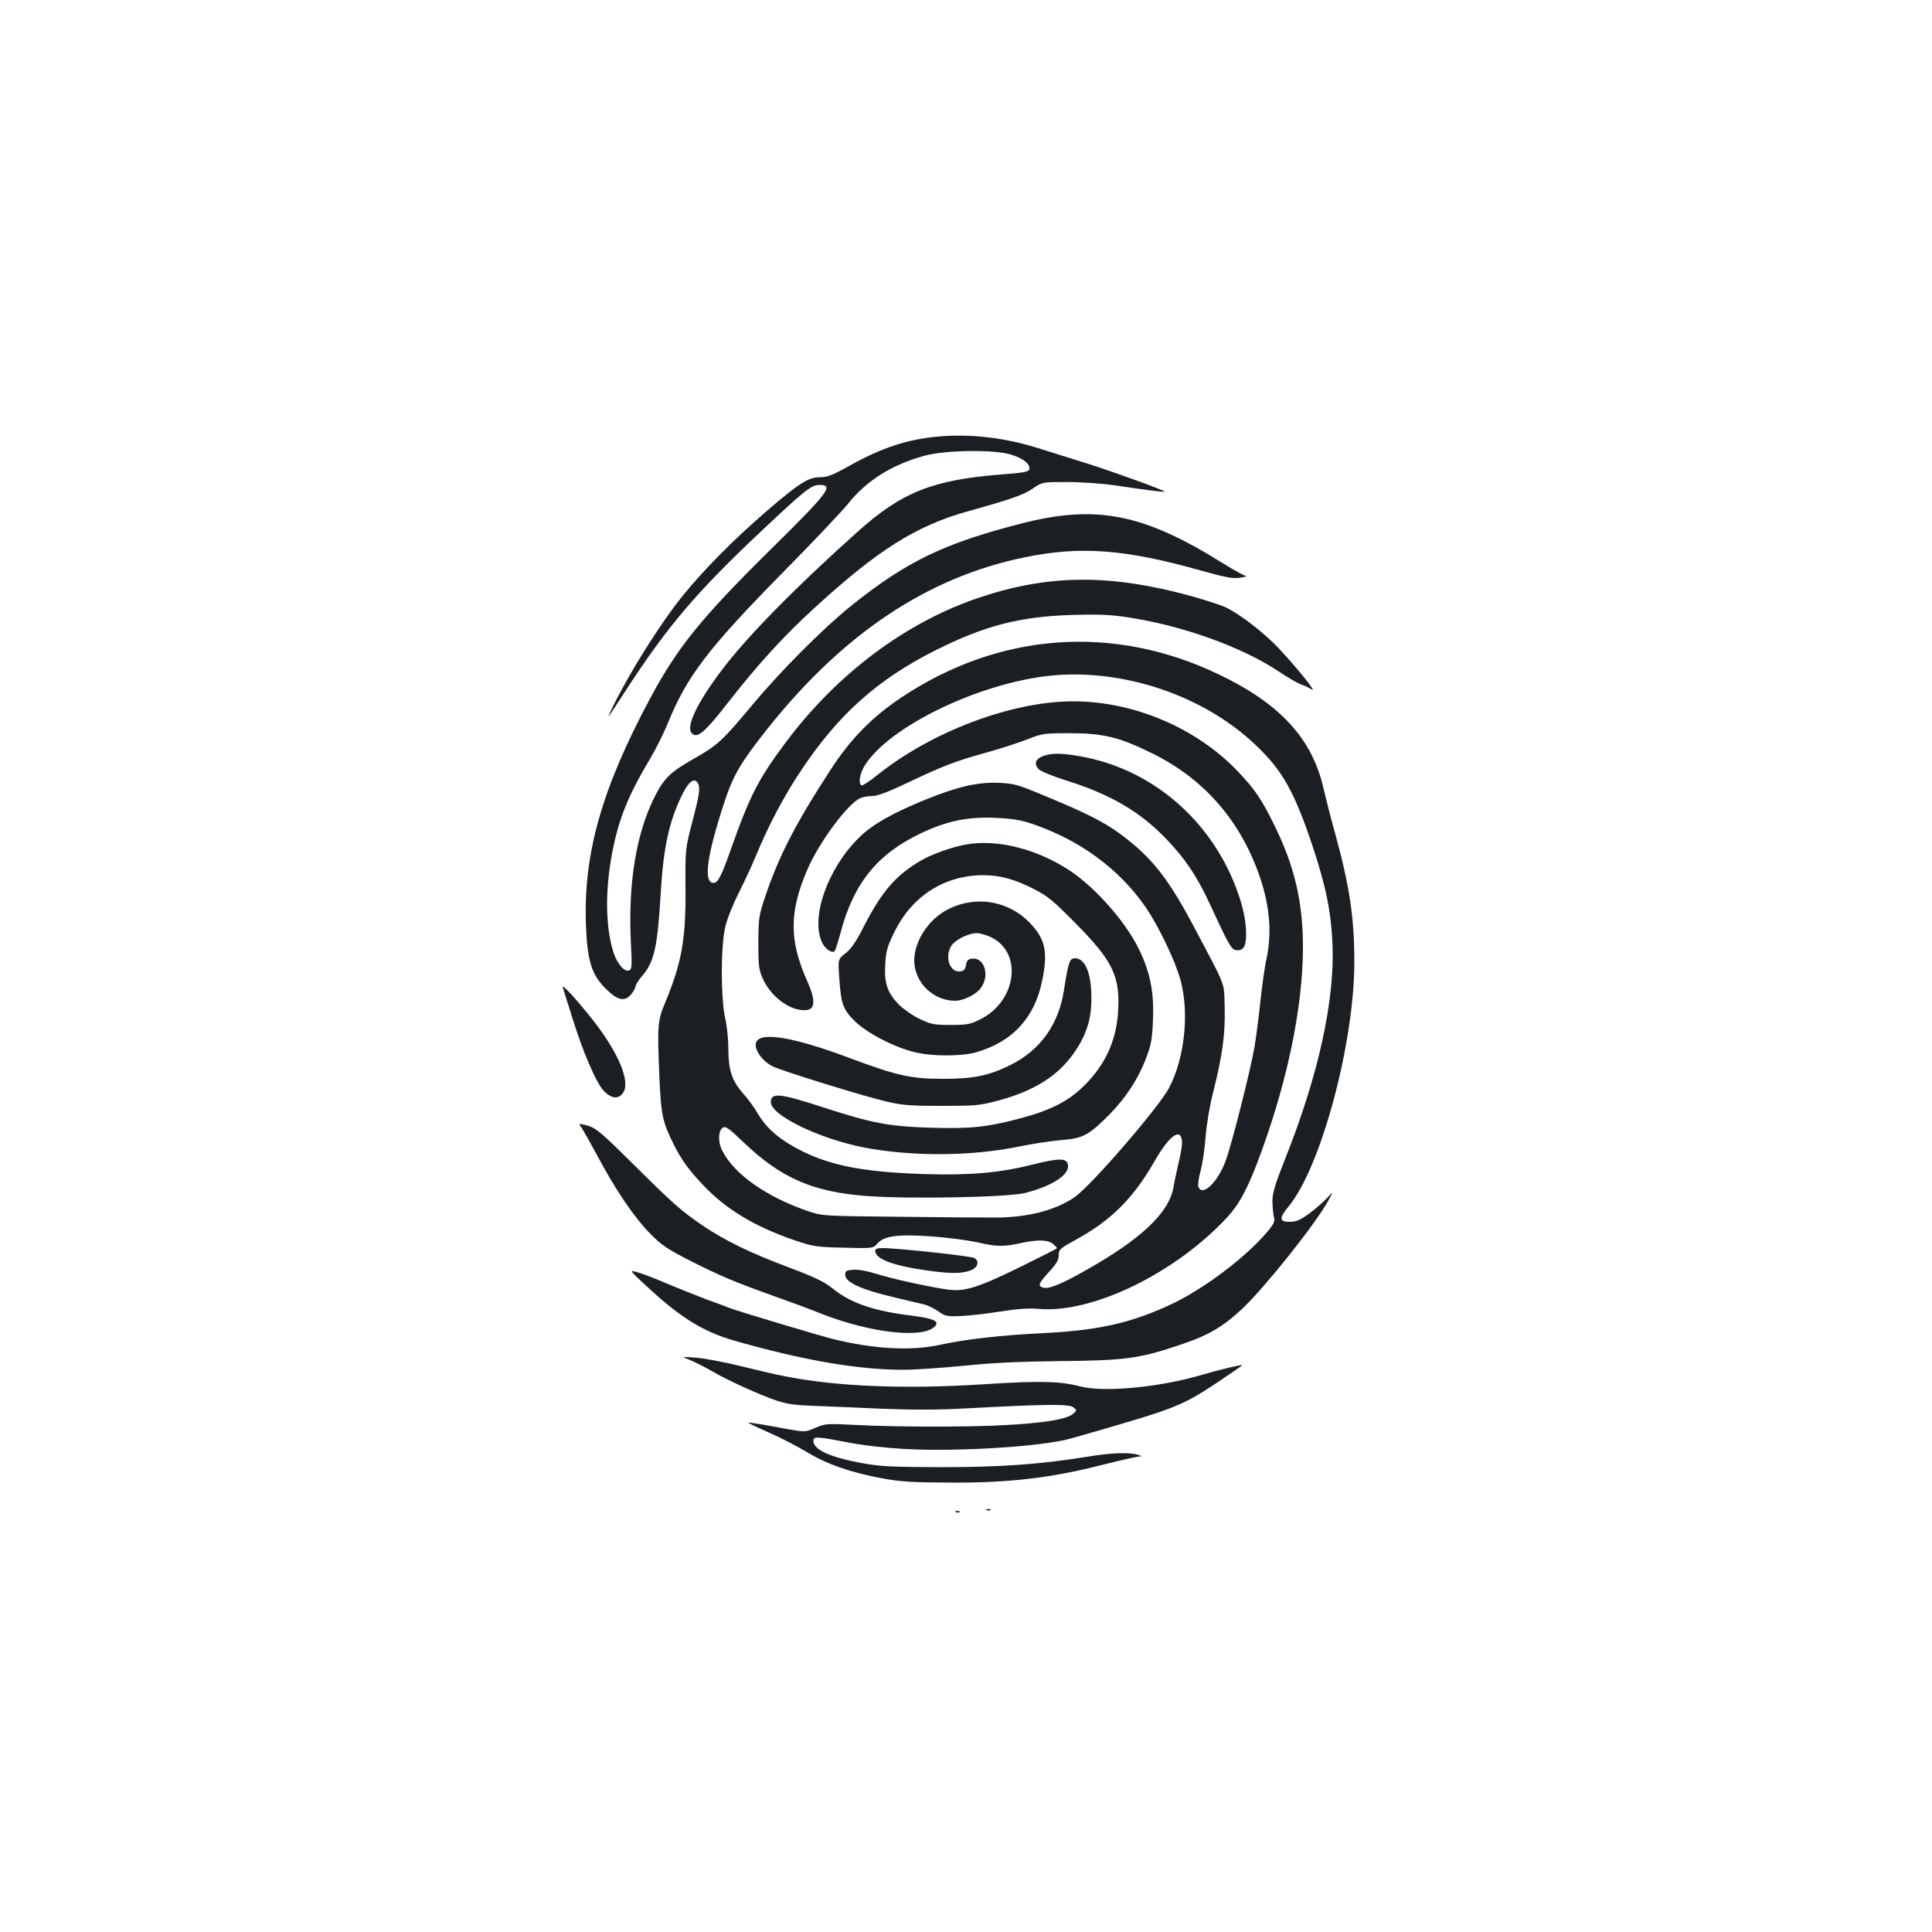 <?xml version="1.0" standalone="no"?>
<!DOCTYPE svg PUBLIC "-//W3C//DTD SVG 20010904//EN"
 "http://www.w3.org/TR/2001/REC-SVG-20010904/DTD/svg10.dtd">
<svg version="1.0" xmlns="http://www.w3.org/2000/svg"
 width="1000pt" height="1000pt" viewBox="0 0 1000 1000"
 preserveAspectRatio="xMidYMid meet">
<g transform="translate(0,1000) scale(0.1,-0.1)"
fill="#1b1f23" stroke="none">
<path d="M4850 7740 c-156 -15 -287 -58 -452 -150 -85 -48 -116 -60 -151 -60
-63 0 -106 -27 -282 -178 -167 -144 -324 -303 -430 -434 -119 -147 -277 -400
-364 -578 -35 -72 -34 -71 62 77 220 340 371 518 716 842 220 207 251 231 293
231 76 0 47 -38 -254 -335 -357 -352 -481 -505 -622 -768 -252 -470 -348 -809
-333 -1180 7 -179 29 -252 102 -324 62 -63 100 -70 134 -27 12 15 21 33 21 40
0 7 14 29 30 48 66 75 83 147 100 436 14 237 44 372 113 511 32 64 61 85 78
57 15 -23 10 -60 -28 -203 -36 -140 -36 -140 -35 -333 3 -269 -18 -392 -105
-601 -40 -96 -41 -118 -30 -386 8 -192 17 -234 70 -340 43 -88 82 -141 161
-224 117 -122 264 -210 464 -279 101 -34 115 -37 259 -40 152 -4 152 -4 175
22 35 40 107 49 285 36 81 -6 185 -20 231 -30 98 -23 135 -24 222 -5 91 20
143 19 171 -4 13 -11 22 -21 19 -23 -3 -3 -93 -48 -200 -101 -209 -102 -277
-123 -363 -112 -88 12 -287 55 -369 81 -47 15 -96 24 -121 22 -37 -3 -42 -6
-42 -28 0 -36 81 -74 241 -112 71 -17 145 -35 165 -39 20 -5 54 -21 75 -36 35
-25 46 -28 113 -25 41 1 133 12 205 23 94 15 152 19 206 14 275 -23 701 184
968 470 70 75 116 163 185 355 136 378 209 741 211 1040 1 242 -44 432 -155
653 -60 121 -94 171 -178 260 -213 227 -540 367 -856 367 -318 0 -732 -156
-1013 -381 -41 -33 -78 -57 -83 -54 -18 12 -9 62 19 106 126 197 576 417 943
460 379 44 805 -97 1077 -356 139 -131 202 -243 296 -525 70 -211 96 -340 103
-510 12 -287 -73 -674 -240 -1095 -59 -149 -71 -189 -71 -235 1 -30 4 -67 8
-81 6 -21 0 -34 -38 -79 -112 -131 -326 -292 -494 -371 -205 -96 -375 -135
-659 -149 -225 -11 -406 -32 -534 -60 -153 -34 -349 -23 -564 31 -81 21 -489
143 -529 159 -11 5 -66 25 -121 45 -55 21 -145 57 -200 80 -55 24 -122 50
-150 58 -50 15 -50 15 35 -64 177 -166 297 -241 460 -288 357 -102 642 -151
875 -151 61 0 202 10 315 21 145 15 292 22 500 24 329 3 406 13 609 81 155 51
231 96 334 193 121 116 376 436 442 556 27 50 27 50 -6 14 -19 -20 -60 -56
-92 -80 -46 -33 -67 -43 -100 -43 -56 -1 -58 18 -7 80 167 201 340 845 340
1264 0 231 -24 390 -99 665 -22 77 -48 182 -60 232 -58 259 -225 441 -544 593
-545 261 -1137 217 -1643 -121 -152 -102 -263 -215 -366 -375 -181 -278 -268
-447 -339 -660 -31 -92 -33 -108 -34 -234 0 -121 3 -141 24 -187 43 -96 147
-170 226 -161 46 5 46 56 1 155 -91 205 -91 352 1 568 62 146 215 351 279 375
14 6 42 10 62 10 24 0 85 23 185 71 183 87 247 111 407 155 68 19 161 49 205
66 77 31 86 33 220 33 175 0 259 -20 430 -105 256 -126 441 -331 543 -603 63
-168 78 -316 47 -462 -9 -38 -22 -135 -31 -215 -8 -80 -22 -185 -30 -235 -21
-123 -118 -507 -150 -593 -41 -112 -121 -188 -141 -135 -4 9 1 46 11 82 10 36
22 116 26 176 5 63 21 161 39 230 49 196 63 301 60 438 -4 139 11 98 -155 412
-117 222 -197 332 -313 431 -121 102 -204 148 -476 260 -127 53 -148 59 -226
62 -106 5 -214 -20 -374 -85 -173 -70 -279 -130 -346 -196 -166 -161 -257
-421 -192 -549 15 -31 51 -54 63 -41 4 4 19 52 34 107 68 250 192 400 419 506
130 61 237 83 377 77 89 -4 133 -11 195 -32 244 -83 448 -233 583 -428 69
-100 156 -282 183 -382 45 -170 21 -400 -59 -554 -52 -101 -409 -514 -492
-569 -101 -68 -243 -104 -412 -104 -51 0 -273 1 -493 4 -400 4 -400 4 -478 31
-211 73 -376 189 -438 310 -24 45 -22 105 3 121 14 8 32 -5 105 -75 195 -187
360 -259 644 -280 223 -16 725 -6 814 16 139 35 229 93 223 144 -4 38 -44 38
-185 3 -170 -43 -320 -56 -558 -49 -304 10 -474 41 -630 117 -113 56 -186 117
-230 192 -20 34 -56 84 -80 110 -56 63 -75 119 -75 229 0 48 -7 121 -17 161
-22 99 -23 364 0 466 9 43 39 117 71 181 30 59 71 148 91 197 63 152 143 304
230 434 193 291 397 473 695 623 255 128 435 175 705 184 131 4 197 2 285 -11
289 -43 599 -154 794 -285 43 -29 92 -57 109 -63 18 -6 43 -18 57 -27 28 -18
-67 101 -168 210 -74 80 -206 182 -277 215 -28 13 -109 39 -180 59 -417 114
-732 113 -1090 -6 -383 -127 -741 -394 -1009 -753 -140 -187 -184 -273 -281
-546 -50 -143 -69 -180 -91 -180 -55 0 -36 140 56 420 45 137 84 204 224 380
391 491 827 782 1328 885 290 60 520 43 917 -69 129 -36 164 -42 201 -36 25 4
38 8 29 9 -8 0 -62 30 -120 66 -411 257 -655 305 -1044 205 -401 -103 -593
-196 -880 -426 -145 -117 -362 -334 -512 -514 -154 -184 -177 -206 -298 -275
-125 -71 -155 -100 -204 -194 -97 -190 -140 -446 -126 -752 7 -131 6 -147 -9
-152 -24 -9 -61 34 -80 91 -42 129 -45 324 -7 520 34 175 82 294 197 487 30
50 70 131 90 180 99 245 210 390 604 790 152 154 300 311 330 348 95 120 229
203 395 248 110 30 361 33 448 6 63 -19 100 -49 95 -75 -3 -14 -26 -19 -148
-28 -353 -28 -514 -92 -743 -298 -322 -288 -570 -541 -700 -713 -126 -166
-187 -292 -158 -326 27 -34 67 -1 192 160 155 198 284 339 440 482 332 305
532 431 804 506 219 61 285 84 333 118 47 32 47 32 177 32 72 0 182 -8 245
-17 151 -23 254 -36 258 -33 6 5 -268 104 -398 145 -74 23 -189 59 -255 80
-174 55 -354 76 -525 60z m1268 -3646 c2 -17 -6 -67 -17 -110 -10 -44 -22 -99
-26 -124 -22 -138 -171 -278 -480 -449 -115 -64 -172 -85 -199 -75 -25 10 -20
22 34 81 38 41 50 62 50 86 0 30 6 35 90 81 181 99 297 215 405 404 76 133
136 178 143 106z"/>
<path d="M5400 6087 c-40 -14 -50 -40 -24 -68 10 -11 73 -37 143 -59 230 -72
382 -161 518 -303 97 -101 159 -193 224 -334 100 -216 112 -238 138 -241 15
-3 30 3 38 14 21 28 16 133 -11 225 -116 398 -440 695 -833 764 -101 18 -146
18 -193 2z"/>
<path d="M5001 5629 c-72 -12 -180 -51 -234 -83 -129 -75 -202 -159 -294 -338
-40 -79 -66 -118 -95 -141 -41 -32 -41 -32 -34 -127 9 -137 19 -165 82 -227
65 -62 203 -134 309 -159 94 -23 243 -22 320 0 187 55 300 178 339 369 30 146
18 212 -57 293 -110 121 -283 152 -429 78 -91 -46 -161 -142 -174 -237 -17
-124 84 -237 211 -237 44 1 109 33 133 68 46 64 17 157 -46 150 -21 -2 -28 -9
-32 -33 -4 -23 -11 -31 -31 -33 -54 -6 -81 77 -44 134 20 30 88 64 130 64 17
0 48 -9 70 -19 171 -77 139 -334 -53 -428 -50 -25 -68 -28 -152 -28 -86 0
-101 3 -160 31 -36 17 -84 51 -107 74 -60 61 -77 111 -71 210 4 69 11 92 48
167 91 186 260 293 460 293 87 0 166 -22 264 -73 69 -35 101 -62 219 -182 189
-192 226 -271 214 -455 -10 -149 -67 -272 -176 -380 -81 -80 -173 -127 -332
-169 -173 -46 -257 -54 -463 -48 -217 7 -303 23 -563 108 -220 71 -263 75
-263 24 0 -68 252 -190 485 -235 247 -47 556 -45 802 6 68 14 166 29 218 33
112 9 142 26 248 133 85 87 150 186 189 291 27 70 32 100 36 203 5 137 -14
237 -68 351 -67 144 -226 326 -363 417 -170 112 -376 164 -536 135z"/>
<path d="M5531 5003 c-6 -21 -17 -79 -24 -129 -28 -178 -123 -310 -278 -387
-112 -55 -191 -71 -349 -71 -165 0 -237 16 -486 109 -328 123 -503 142 -481
52 10 -36 44 -75 85 -96 49 -24 471 -155 592 -183 81 -19 124 -22 285 -22 174
0 198 2 290 27 184 49 308 126 391 243 66 93 94 177 93 289 0 128 -32 205 -85
205 -18 0 -25 -8 -33 -37z"/>
<path d="M2913 4889 c3 -9 24 -76 47 -150 57 -184 125 -343 165 -385 40 -42
77 -45 101 -9 37 57 -23 202 -153 370 -86 109 -168 199 -160 174z"/>
<path d="M3000 4181 c0 -4 4 -11 9 -16 5 -6 40 -69 79 -140 96 -182 195 -327
277 -410 60 -61 90 -81 210 -142 152 -77 228 -109 435 -183 74 -26 182 -66
239 -89 259 -102 536 -132 592 -64 21 25 -11 39 -119 53 -200 24 -319 65 -414
142 -42 34 -90 57 -223 107 -200 75 -332 139 -447 217 -113 77 -154 113 -363
321 -152 151 -188 182 -227 195 -27 8 -48 12 -48 9z"/>
<path d="M4530 3526 c0 -42 89 -76 261 -101 125 -18 181 -18 229 -2 41 14 53
49 22 66 -19 10 -399 51 -474 51 -26 0 -38 -4 -38 -14z"/>
<path d="M3570 2961 c25 -10 77 -36 115 -58 82 -48 245 -122 336 -153 46 -16
95 -23 174 -26 61 -2 220 -9 355 -15 174 -7 303 -7 445 1 414 22 538 24 560 6
20 -16 20 -16 -2 -35 -47 -40 -291 -64 -673 -65 -151 -1 -349 3 -440 8 -160 8
-167 8 -219 -14 -53 -23 -53 -23 -145 -7 -126 24 -201 36 -203 33 -2 -1 46
-24 105 -50 59 -26 147 -71 195 -100 104 -64 231 -108 394 -138 98 -18 158
-21 358 -22 299 -1 513 24 773 90 95 24 183 44 195 45 21 1 20 2 -3 9 -44 14
-136 11 -262 -10 -249 -40 -449 -54 -758 -54 -258 1 -310 3 -414 22 -161 30
-246 69 -246 114 0 24 17 23 174 -7 80 -16 194 -29 300 -35 277 -15 718 13
861 55 28 8 91 26 140 40 400 116 437 131 617 250 70 47 128 87 128 89 0 5
-119 -24 -205 -49 -221 -66 -510 -93 -634 -61 -102 27 -209 30 -501 11 -405
-26 -756 -12 -1025 41 -44 8 -150 33 -235 54 -85 21 -189 40 -230 43 -74 5
-74 5 -30 -12z"/>
<path d="M5108 2183 c7 -3 16 -2 19 1 4 3 -2 6 -13 5 -11 0 -14 -3 -6 -6z"/>
<path d="M4948 2173 c7 -3 16 -2 19 1 4 3 -2 6 -13 5 -11 0 -14 -3 -6 -6z"/>
</g>
</svg>
